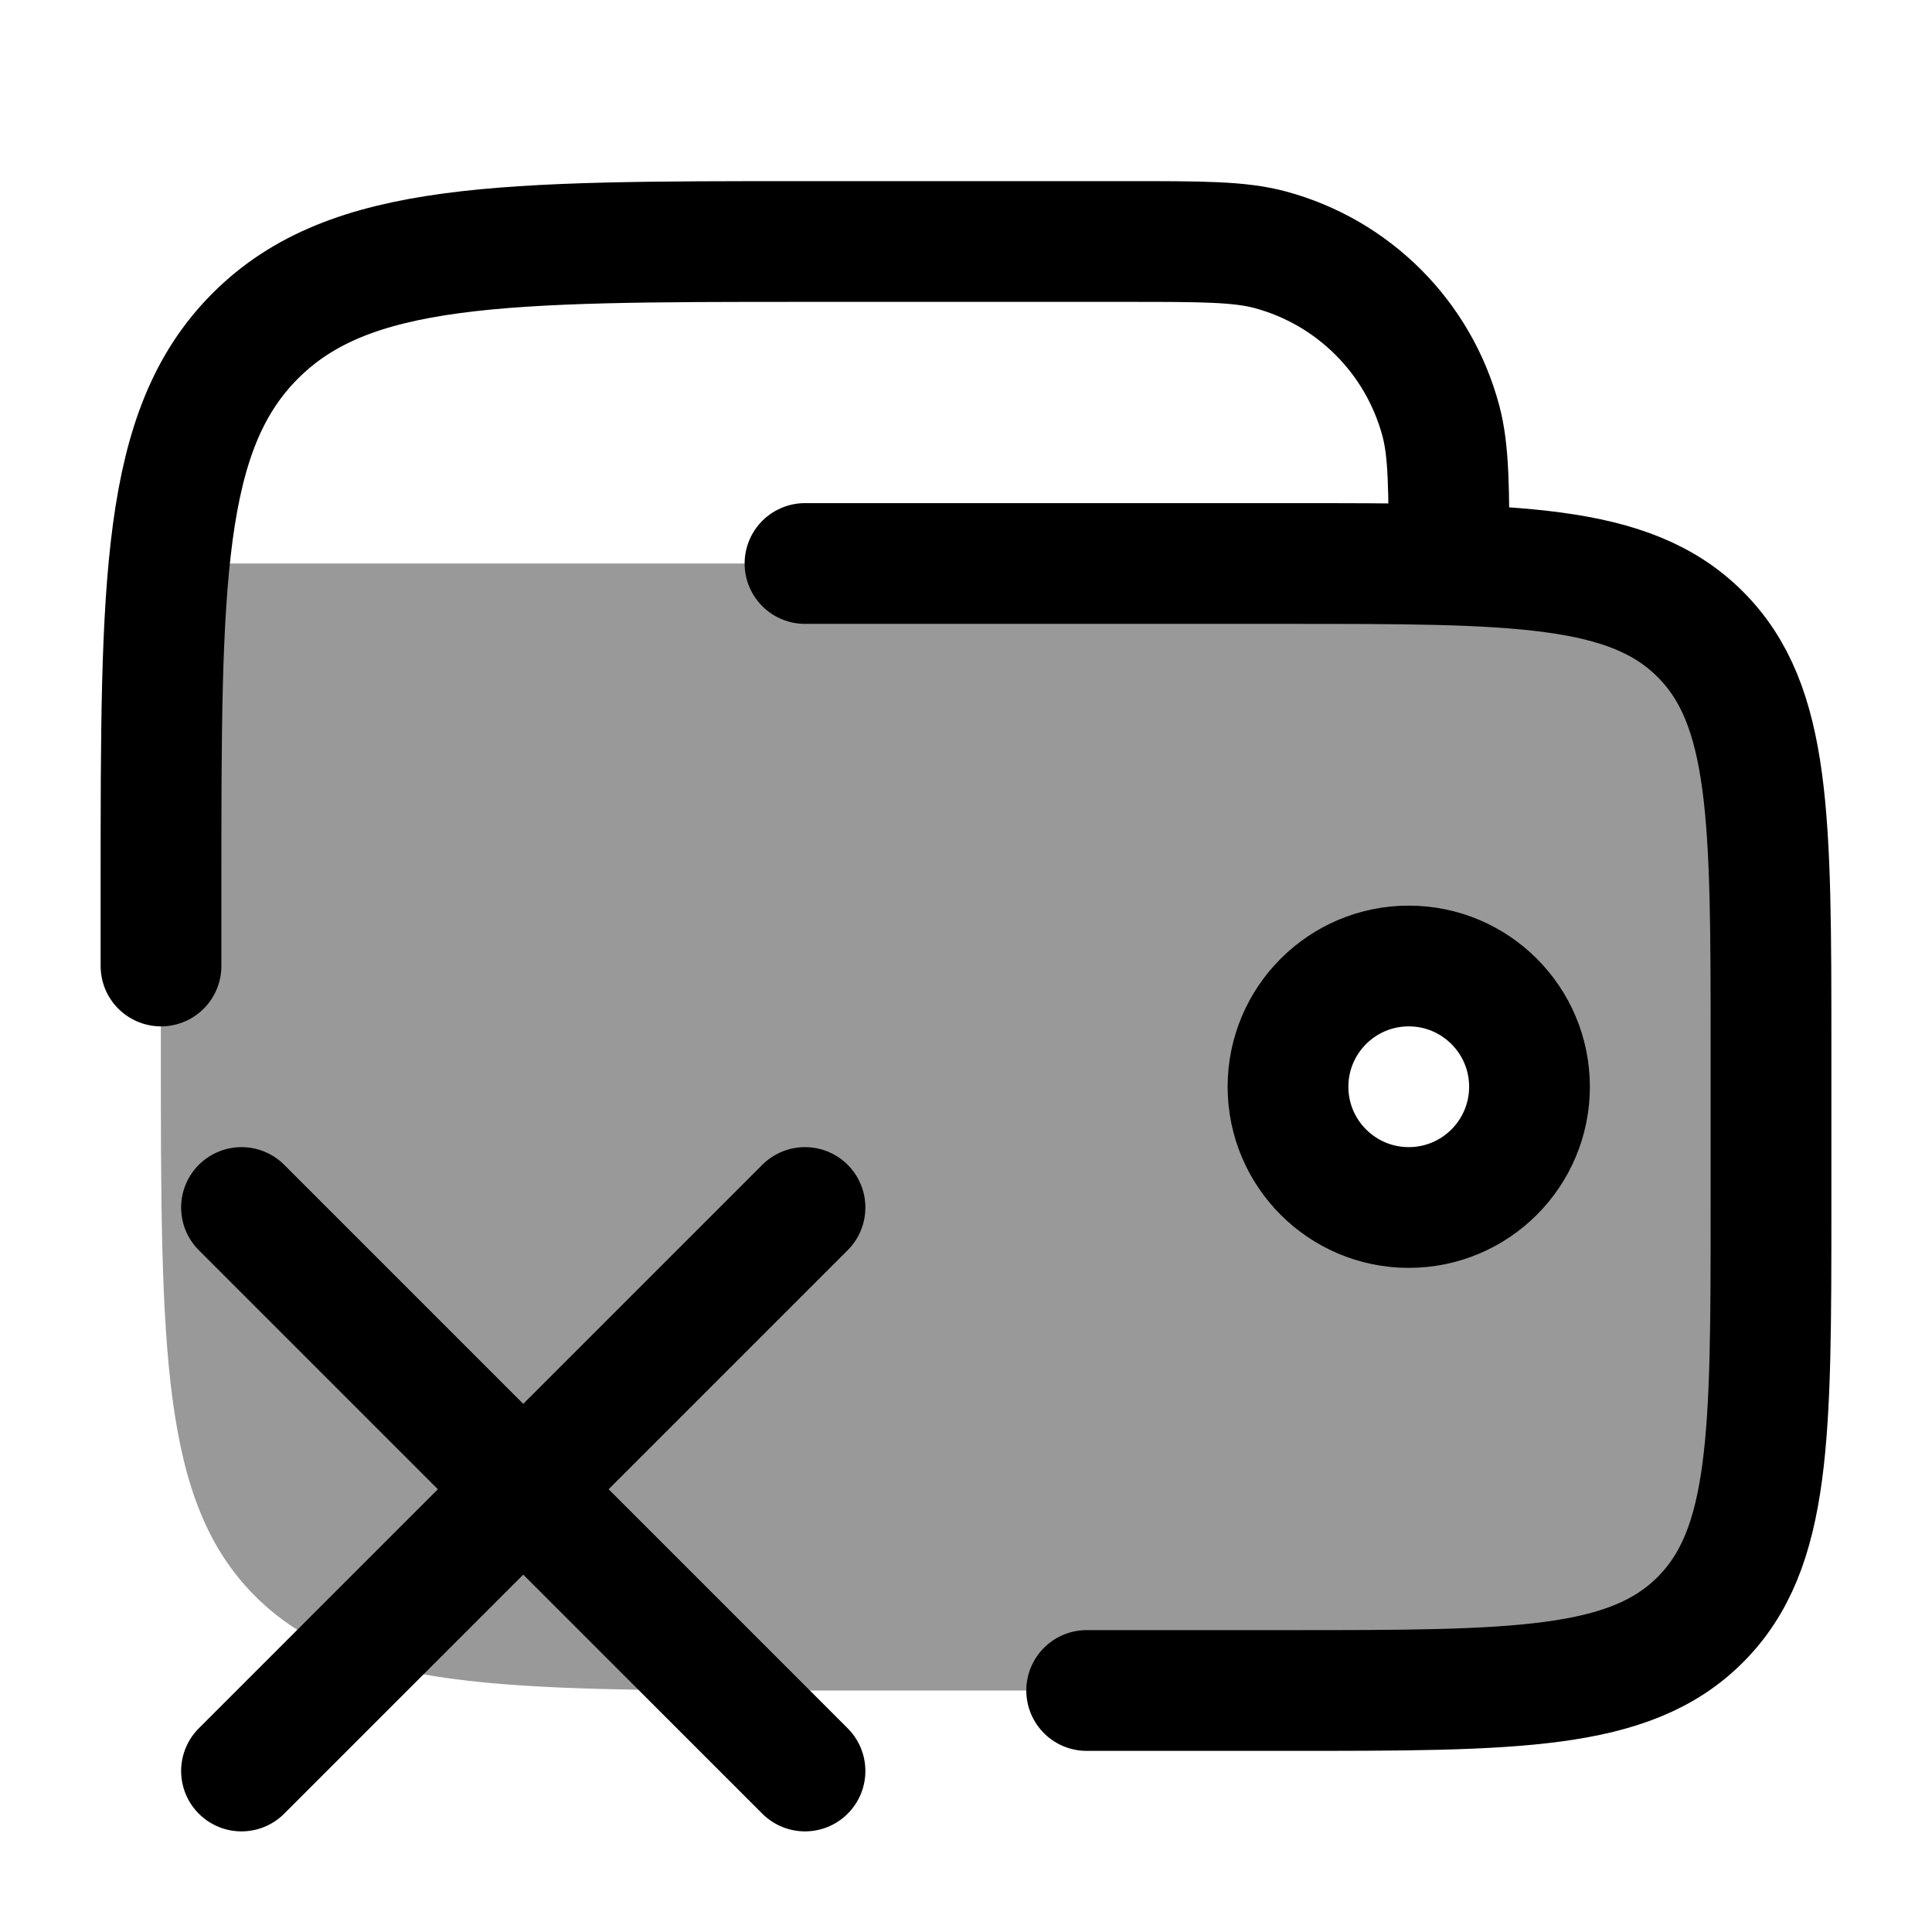 <svg width="24" height="24" viewBox="0 0 24 24" fill="none" xmlns="http://www.w3.org/2000/svg">
    <path opacity="0.4" fill-rule="evenodd" clip-rule="evenodd" d="M21.998 13V15C21.998 17.828 21.998 19.243 21.119 20.121C20.241 21 18.826 21 15.998 21H9.998C6.227 21 4.341 21 3.17 19.828C1.998 18.657 1.998 16.771 1.998 13V11C1.998 9.331 1.998 8.032 2.1 7H17.998C18.579 6.919 20.016 6.982 21.119 7.879C21.998 8.757 21.998 10.171 21.998 13ZM17.5 15C16.672 15 16 14.328 16 13.5C16 12.672 16.672 12 17.5 12C18.328 12 19 12.672 19 13.5C19 14.328 18.328 15 17.5 15Z" fill="currentColor"/>
    <path d="M16 13.5C16 14.328 16.672 15 17.5 15C18.328 15 19 14.328 19 13.5C19 12.672 18.328 12 17.5 12C16.672 12 16 12.672 16 13.5Z" stroke="currentColor" stroke-width="1.5"/>
    <path d="M10 15L3 22M10 22L3 15" stroke="currentColor" stroke-width="1.5" stroke-linecap="round"/>
    <path d="M10 7H16C18.828 7 20.243 7 21.121 7.879C22 8.757 22 10.172 22 13V15C22 17.828 22 19.243 21.121 20.121C20.243 21 18.828 21 16 21H13.499M18 7C18 6.07 18 5.605 17.898 5.224C17.62 4.188 16.812 3.38 15.777 3.102C15.395 3 14.93 3 14 3H10C6.229 3 4.343 3 3.172 4.172C2 5.343 2 7.229 2 11V12" stroke="currentColor" stroke-width="1.5" stroke-linecap="round"/>
</svg>
